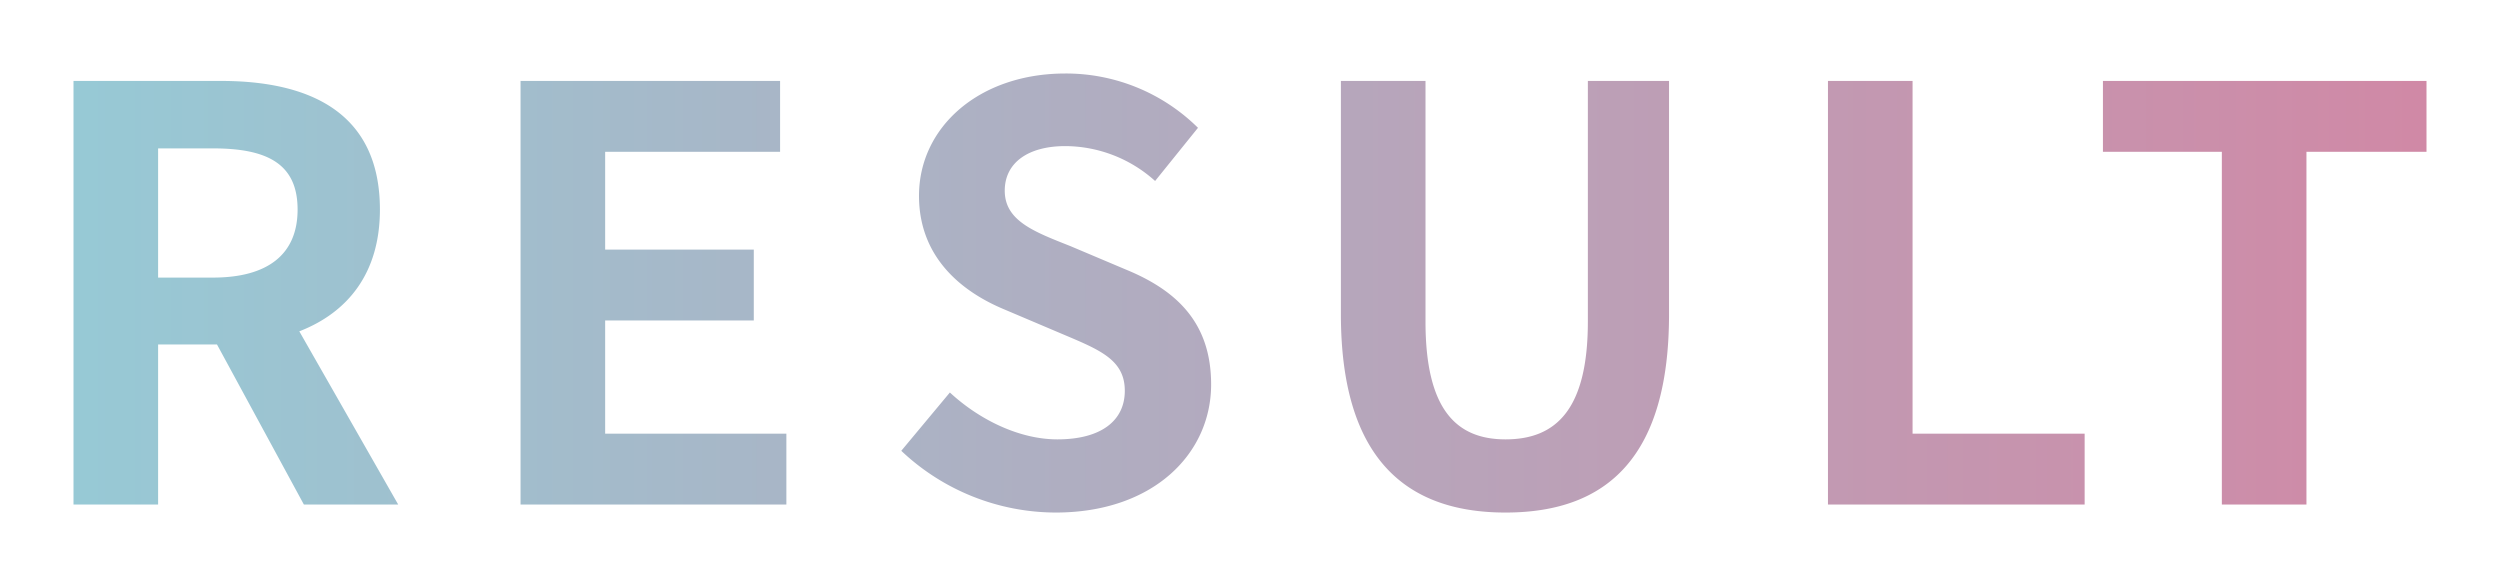 <svg xmlns="http://www.w3.org/2000/svg" xmlns:xlink="http://www.w3.org/1999/xlink" width="306.12" height="71.76" viewBox="0 0 306.12 71.76">
  <defs>
    <linearGradient id="linear-gradient" y1="0.5" x2="1" y2="0.5" gradientUnits="objectBoundingBox">
      <stop offset="0" stop-color="#97c9d5"/>
      <stop offset="1" stop-color="#d089a6"/>
    </linearGradient>
    <filter id="Path_4137" x="0" y="0" width="306.12" height="71.76" filterUnits="userSpaceOnUse">
      <feOffset dx="2" dy="2" input="SourceAlpha"/>
      <feGaussianBlur stdDeviation="3" result="blur"/>
      <feFlood flood-color="#585858" flood-opacity="0.161"/>
      <feComposite operator="in" in2="blur"/>
      <feComposite in="SourceGraphic"/>
    </filter>
  </defs>
  <g transform="matrix(1, 0, 0, 1, 0, 0)" filter="url(#Path_4137)">
    <path id="Path_4137-2" data-name="Path 4137" d="M-141.89,0h10.36V-19.6h7.21L-113.68,0h11.55l-12.11-21.21c5.95-2.31,9.87-7.14,9.87-14.91,0-11.9-8.61-15.75-19.46-15.75h-18.06Zm10.36-27.79V-43.61h6.72c6.65,0,10.36,1.89,10.36,7.49,0,5.53-3.71,8.33-10.36,8.33ZM-87.15,0H-54.6V-8.68H-76.79V-22.54h18.2v-8.68h-18.2V-43.19h21.42v-8.68H-87.15Zm65.52.98C-9.66.98-2.59-6.23-2.59-14.7c0-7.49-4.13-11.48-10.43-14.07l-6.79-2.87c-4.41-1.75-8.05-3.08-8.05-6.79,0-3.43,2.87-5.46,7.42-5.46A16.524,16.524,0,0,1-9.45-39.62l5.25-6.51a22.988,22.988,0,0,0-16.24-6.65c-10.5,0-17.92,6.51-17.92,14.98,0,7.56,5.25,11.76,10.5,13.93l6.93,2.94c4.62,1.96,7.77,3.15,7.77,7,0,3.64-2.87,5.95-8.26,5.95-4.55,0-9.45-2.31-13.16-5.74l-5.95,7.14A27.6,27.6,0,0,0-21.63.98Zm55.09,0c12.67,0,20.02-7.07,20.02-24.29V-51.87H43.54V-22.4c0,10.78-3.92,14.42-10.08,14.42-6.02,0-9.8-3.64-9.8-14.42V-51.87H13.3v28.56C13.3-6.09,20.86.98,33.46.98ZM72.94,0h31.43V-8.68H83.3V-51.87H72.94Zm48.23,0h10.36V-43.19h14.7v-8.68H106.61v8.68h14.56Z" transform="translate(148.89 59.78)" fill="url(#linear-gradient)"/>
  </g>
</svg>
